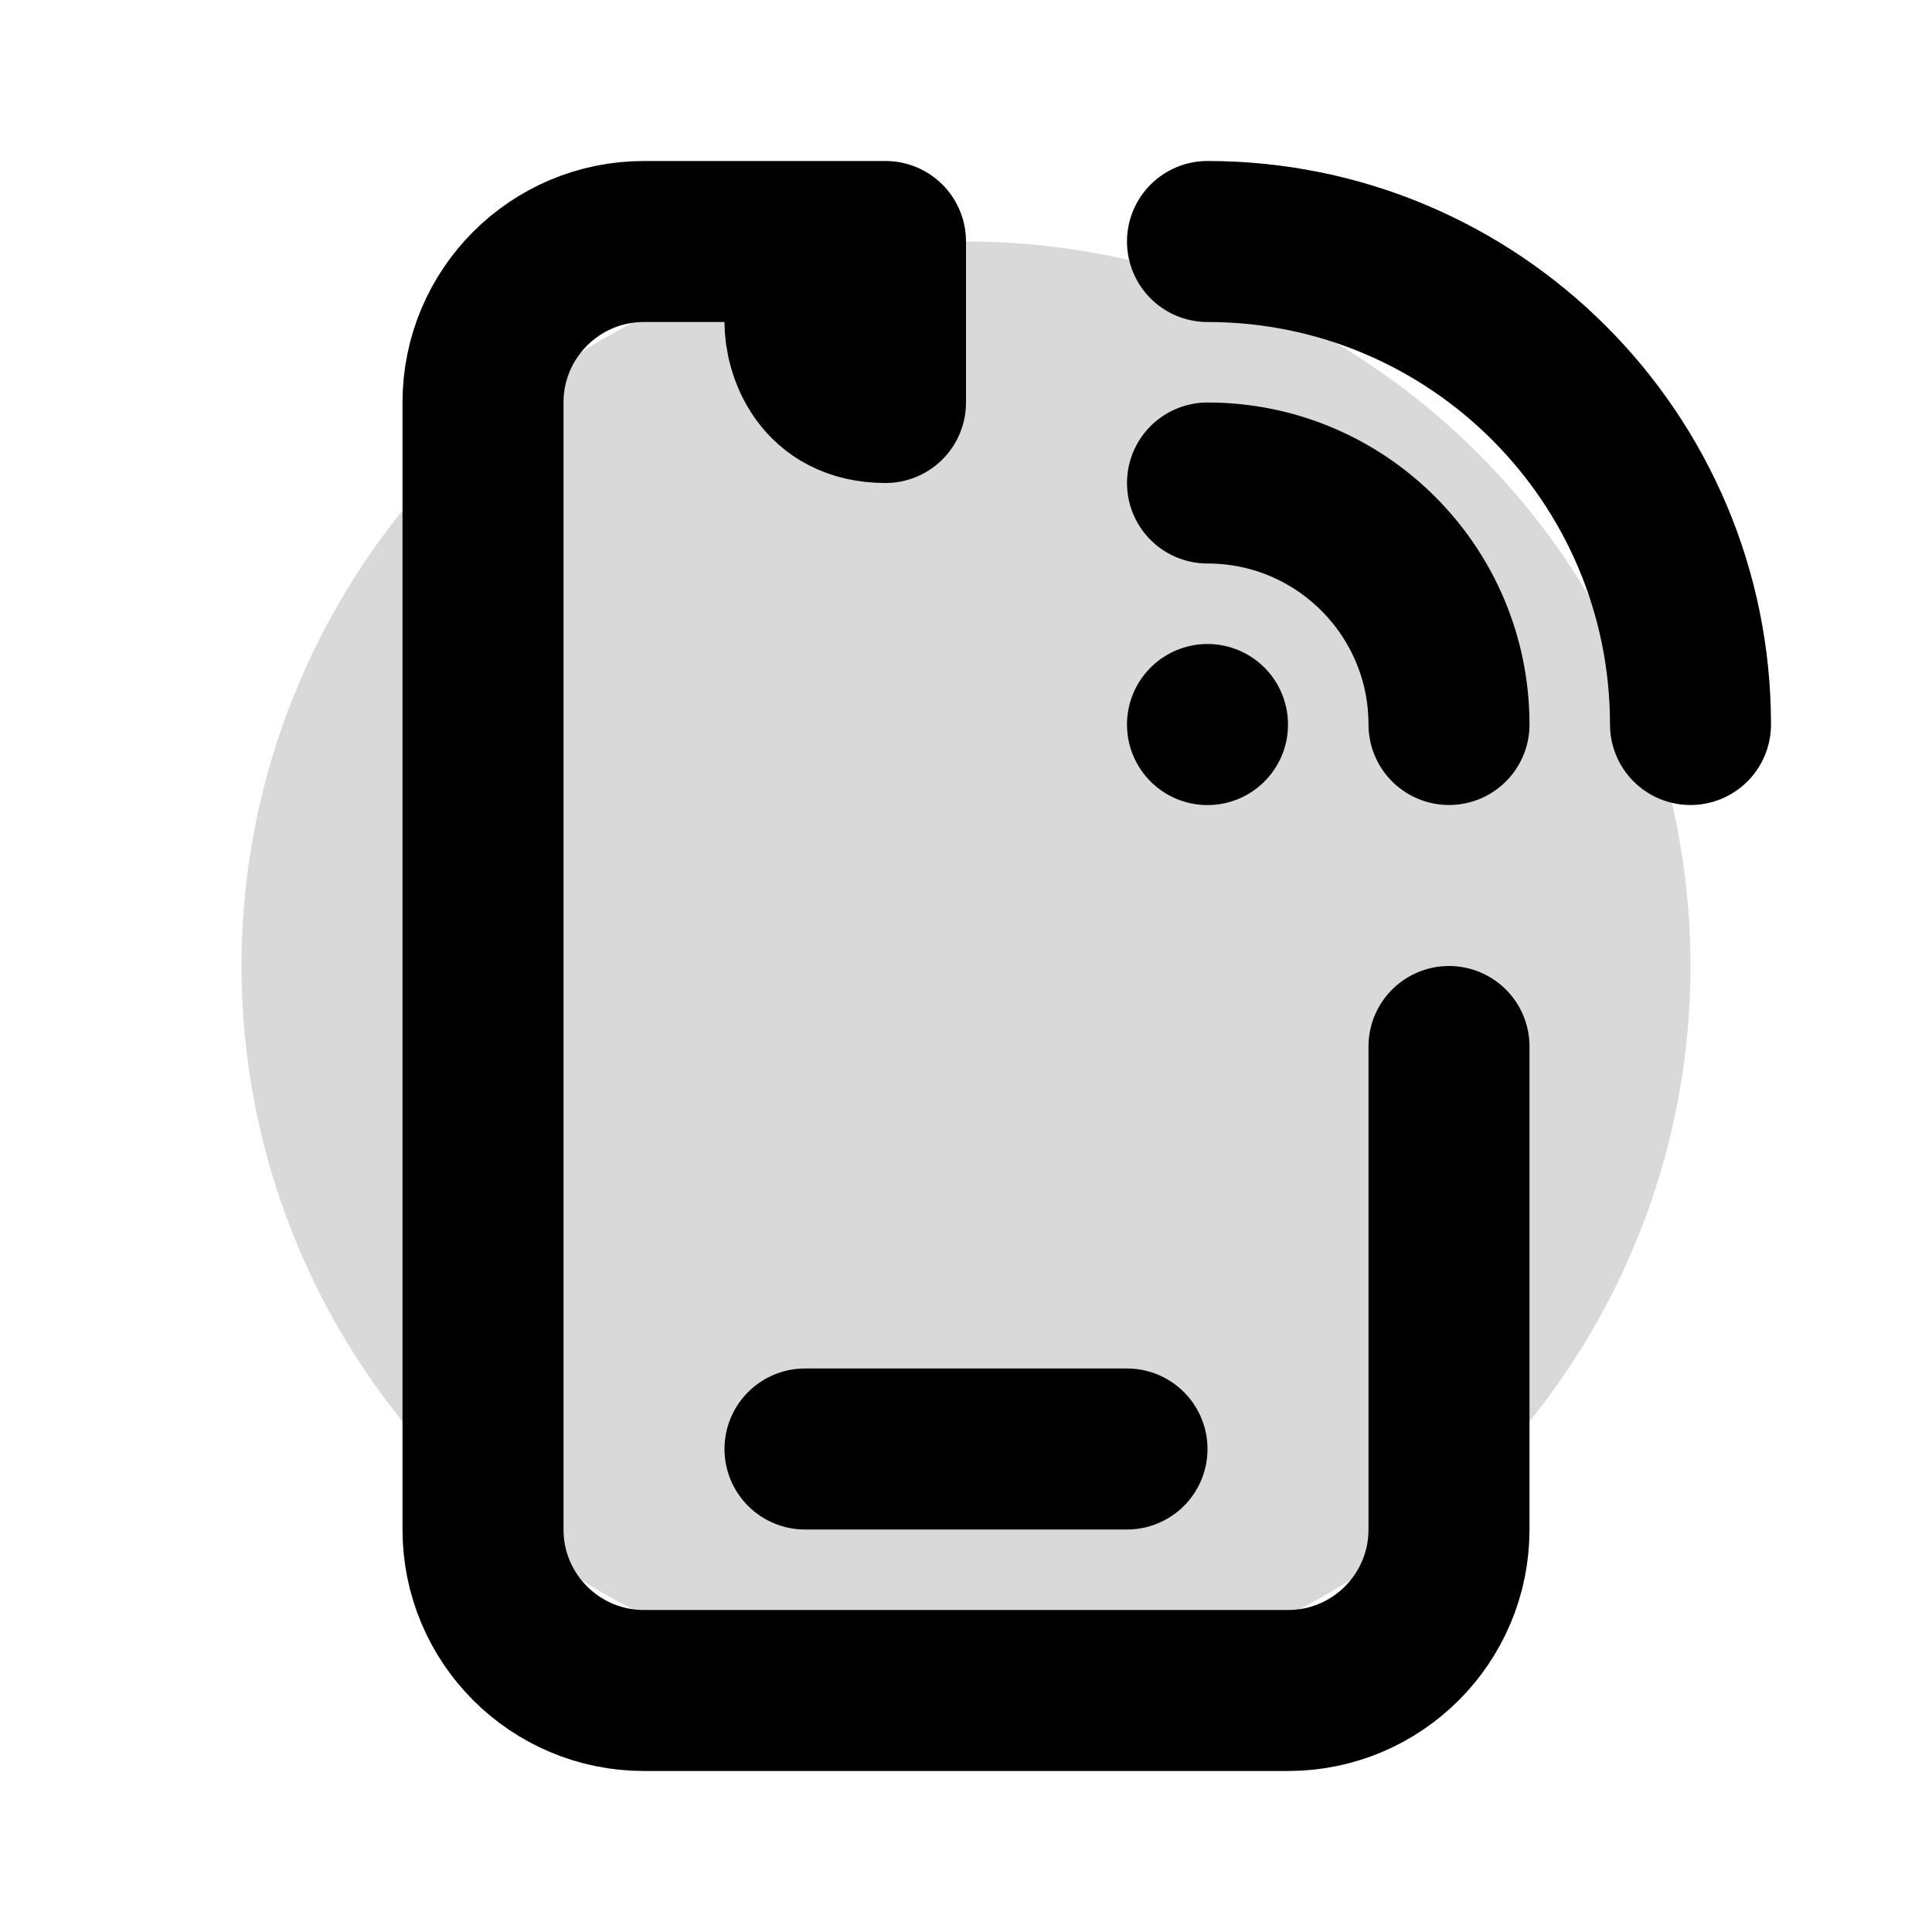 <svg width="24" height="24" viewBox="0 0 24 24" fill="none" xmlns="http://www.w3.org/2000/svg">
<circle cx="12" cy="12" r="9" fill="#D9D9D9"/>
<path d="M10 3H8C6.895 3 6 3.895 6 5L6 19C6 20.105 6.895 21 8 21H16C17.105 21 18 20.105 18 19V13M10 3L11 3V4M10 3V4M11 4V5C10.2 5 10 4.333 10 4M11 4H10M10 18H14" stroke="black" stroke-width="2" stroke-linecap="round" stroke-linejoin="round"/>
<path d="M15 9.001L15 9" stroke="black" stroke-width="2" stroke-linecap="round" stroke-linejoin="round"/>
<path d="M18 9C18 7.343 16.657 6 15 6" stroke="black" stroke-width="2" stroke-linecap="round" stroke-linejoin="round"/>
<path d="M21 9C21 5.686 18.314 3 15 3" stroke="black" stroke-width="2" stroke-linecap="round" stroke-linejoin="round"/>
</svg>
